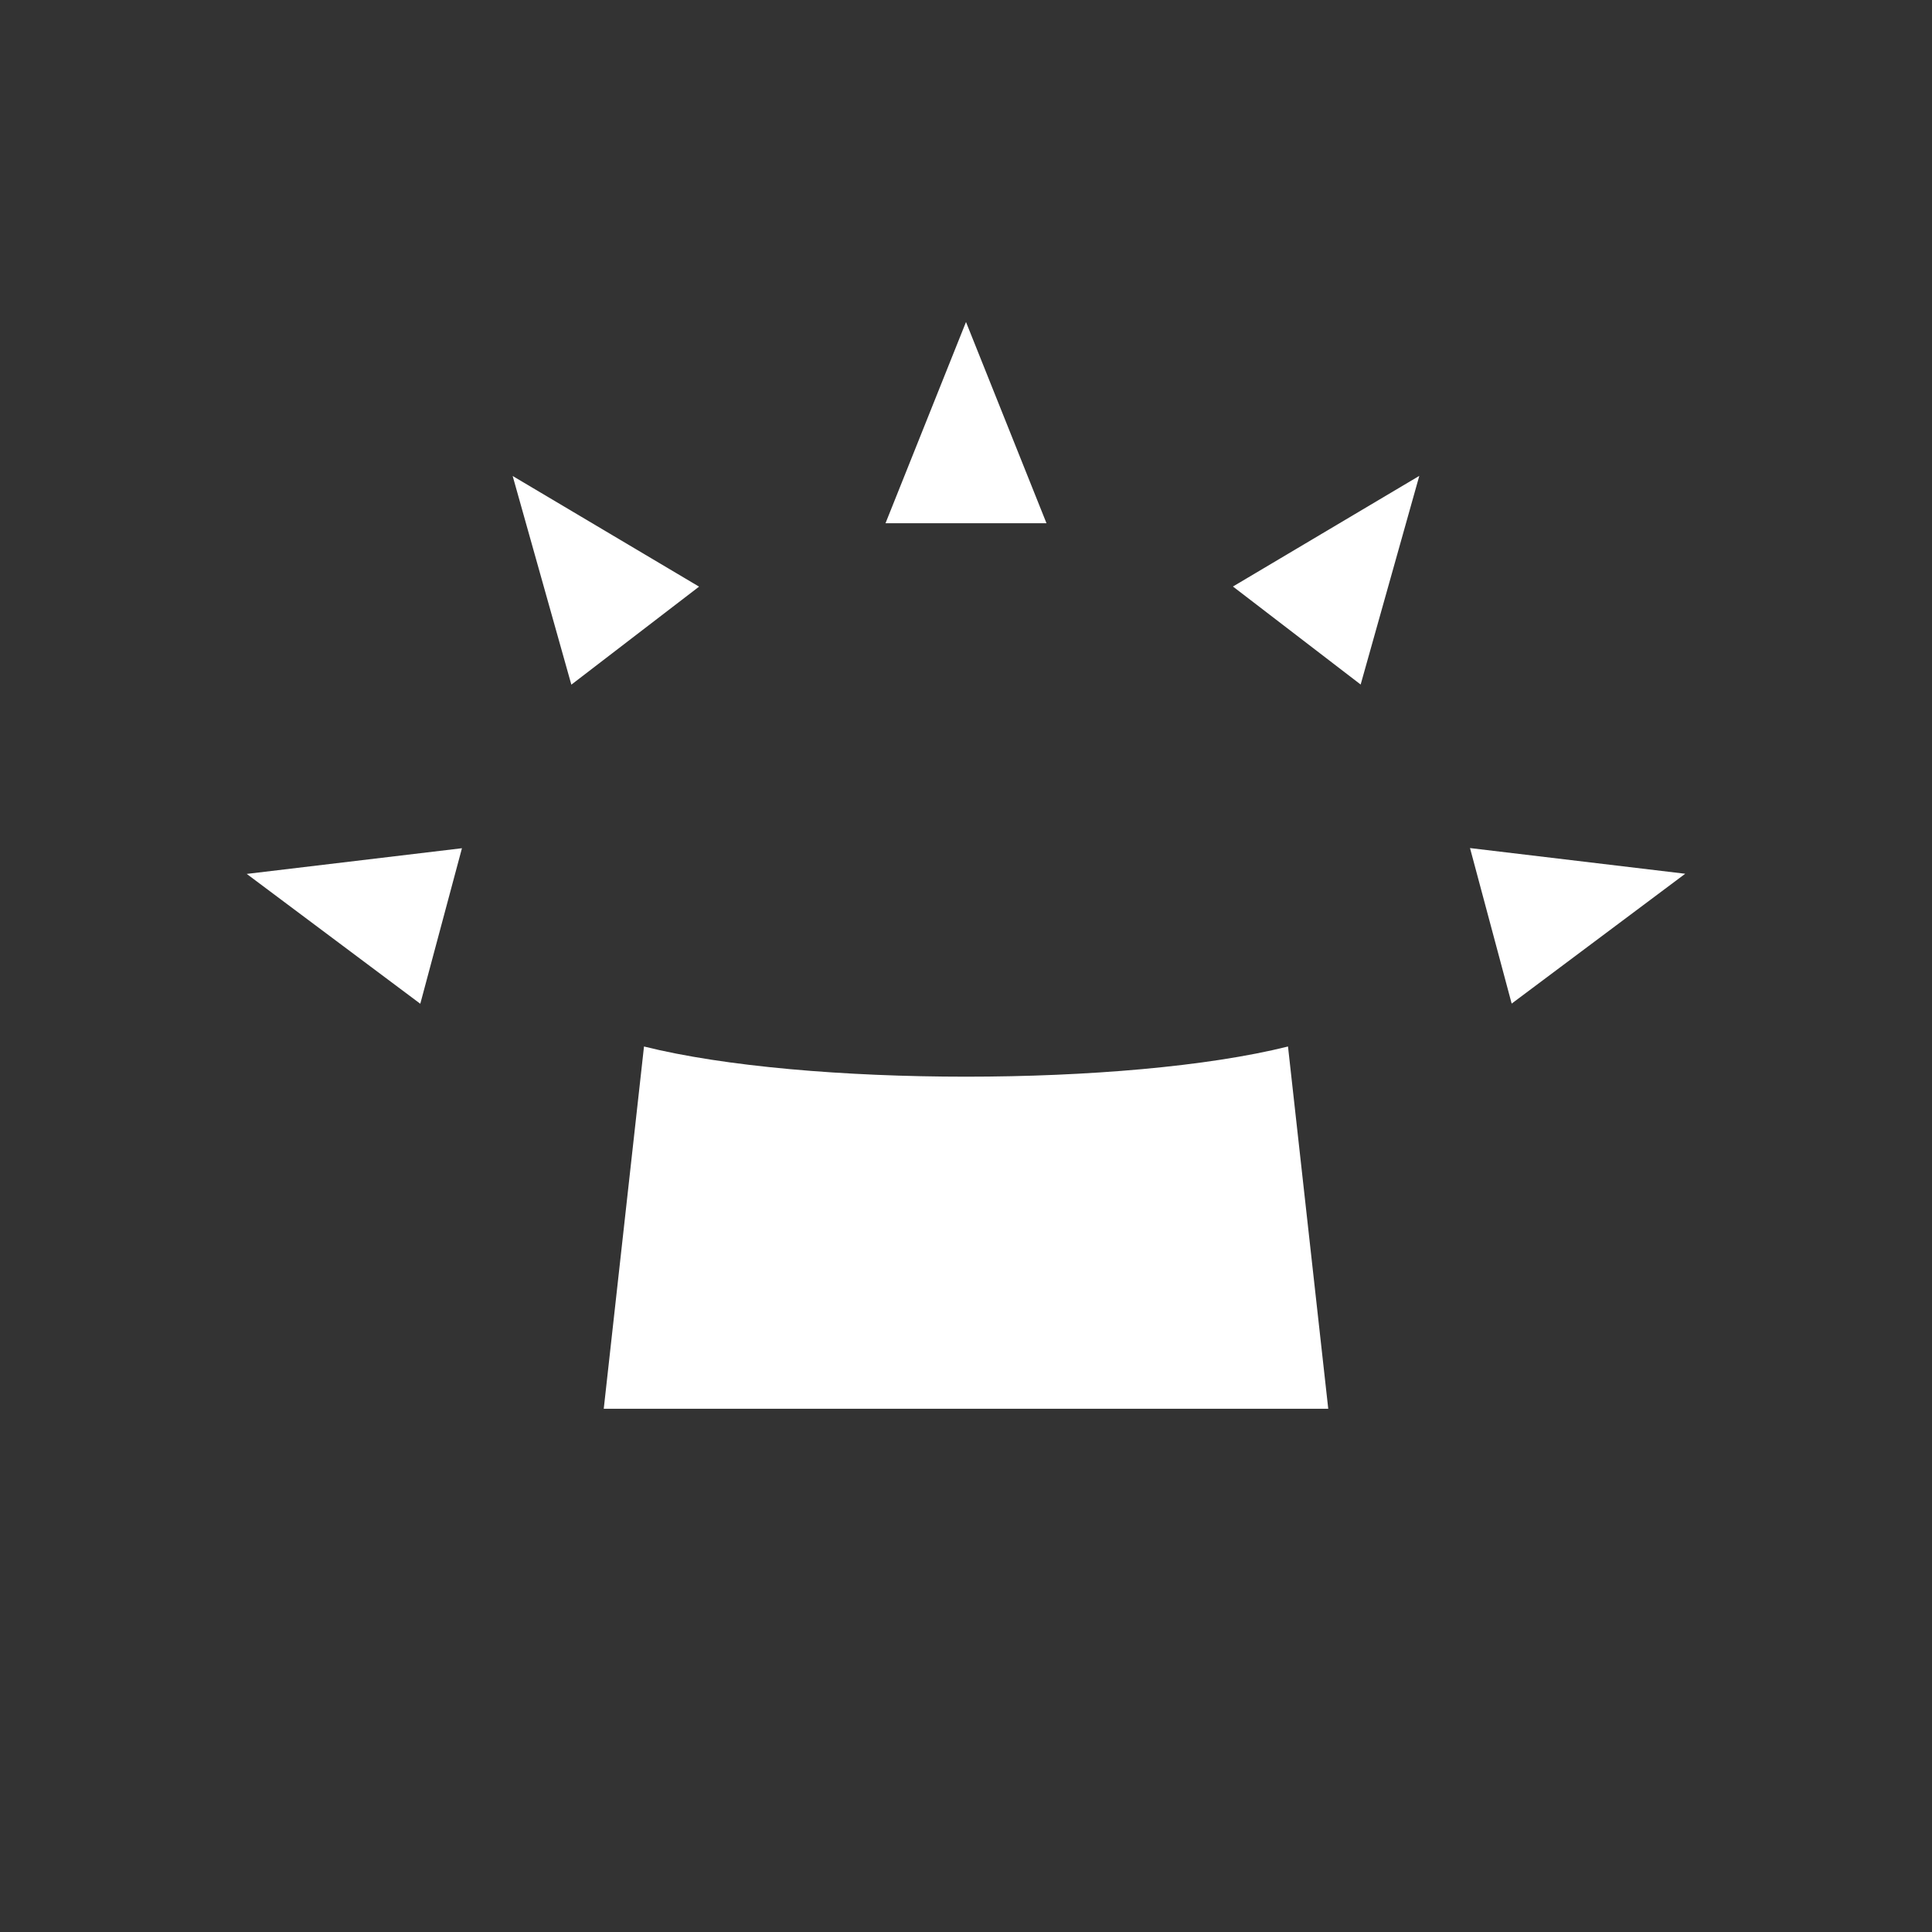 <svg viewBox="0 0 48 48" xmlns="http://www.w3.org/2000/svg">
 <rect x="0" y="0" width="48" height="48" fill="#333333" stroke="none"/>
 <path d="m15 35 1-9c4 1 12 1 16 0l1 9z" fill="#ffffff" fill-rule="evenodd"/>
 <path d="m22 13h4l-2-5z" fill="#ffffff" fill-rule="evenodd"/>
 <path d="m10.442 24.938 1.035-3.864-5.347 0.638z" fill="#ffffff" fill-rule="evenodd"/>
 <path d="m36.522 21.07 1.035 3.864 4.312-3.226z" fill="#ffffff" fill-rule="evenodd"/>
 <path d="m30.632 14.572 3.173 2.435 1.457-5.184z" fill="#ffffff" fill-rule="evenodd"/>
 <path d="m14.195 17.01 3.173-2.435-4.631-2.749z" fill="#ffffff" fill-rule="evenodd"/>
</svg>
